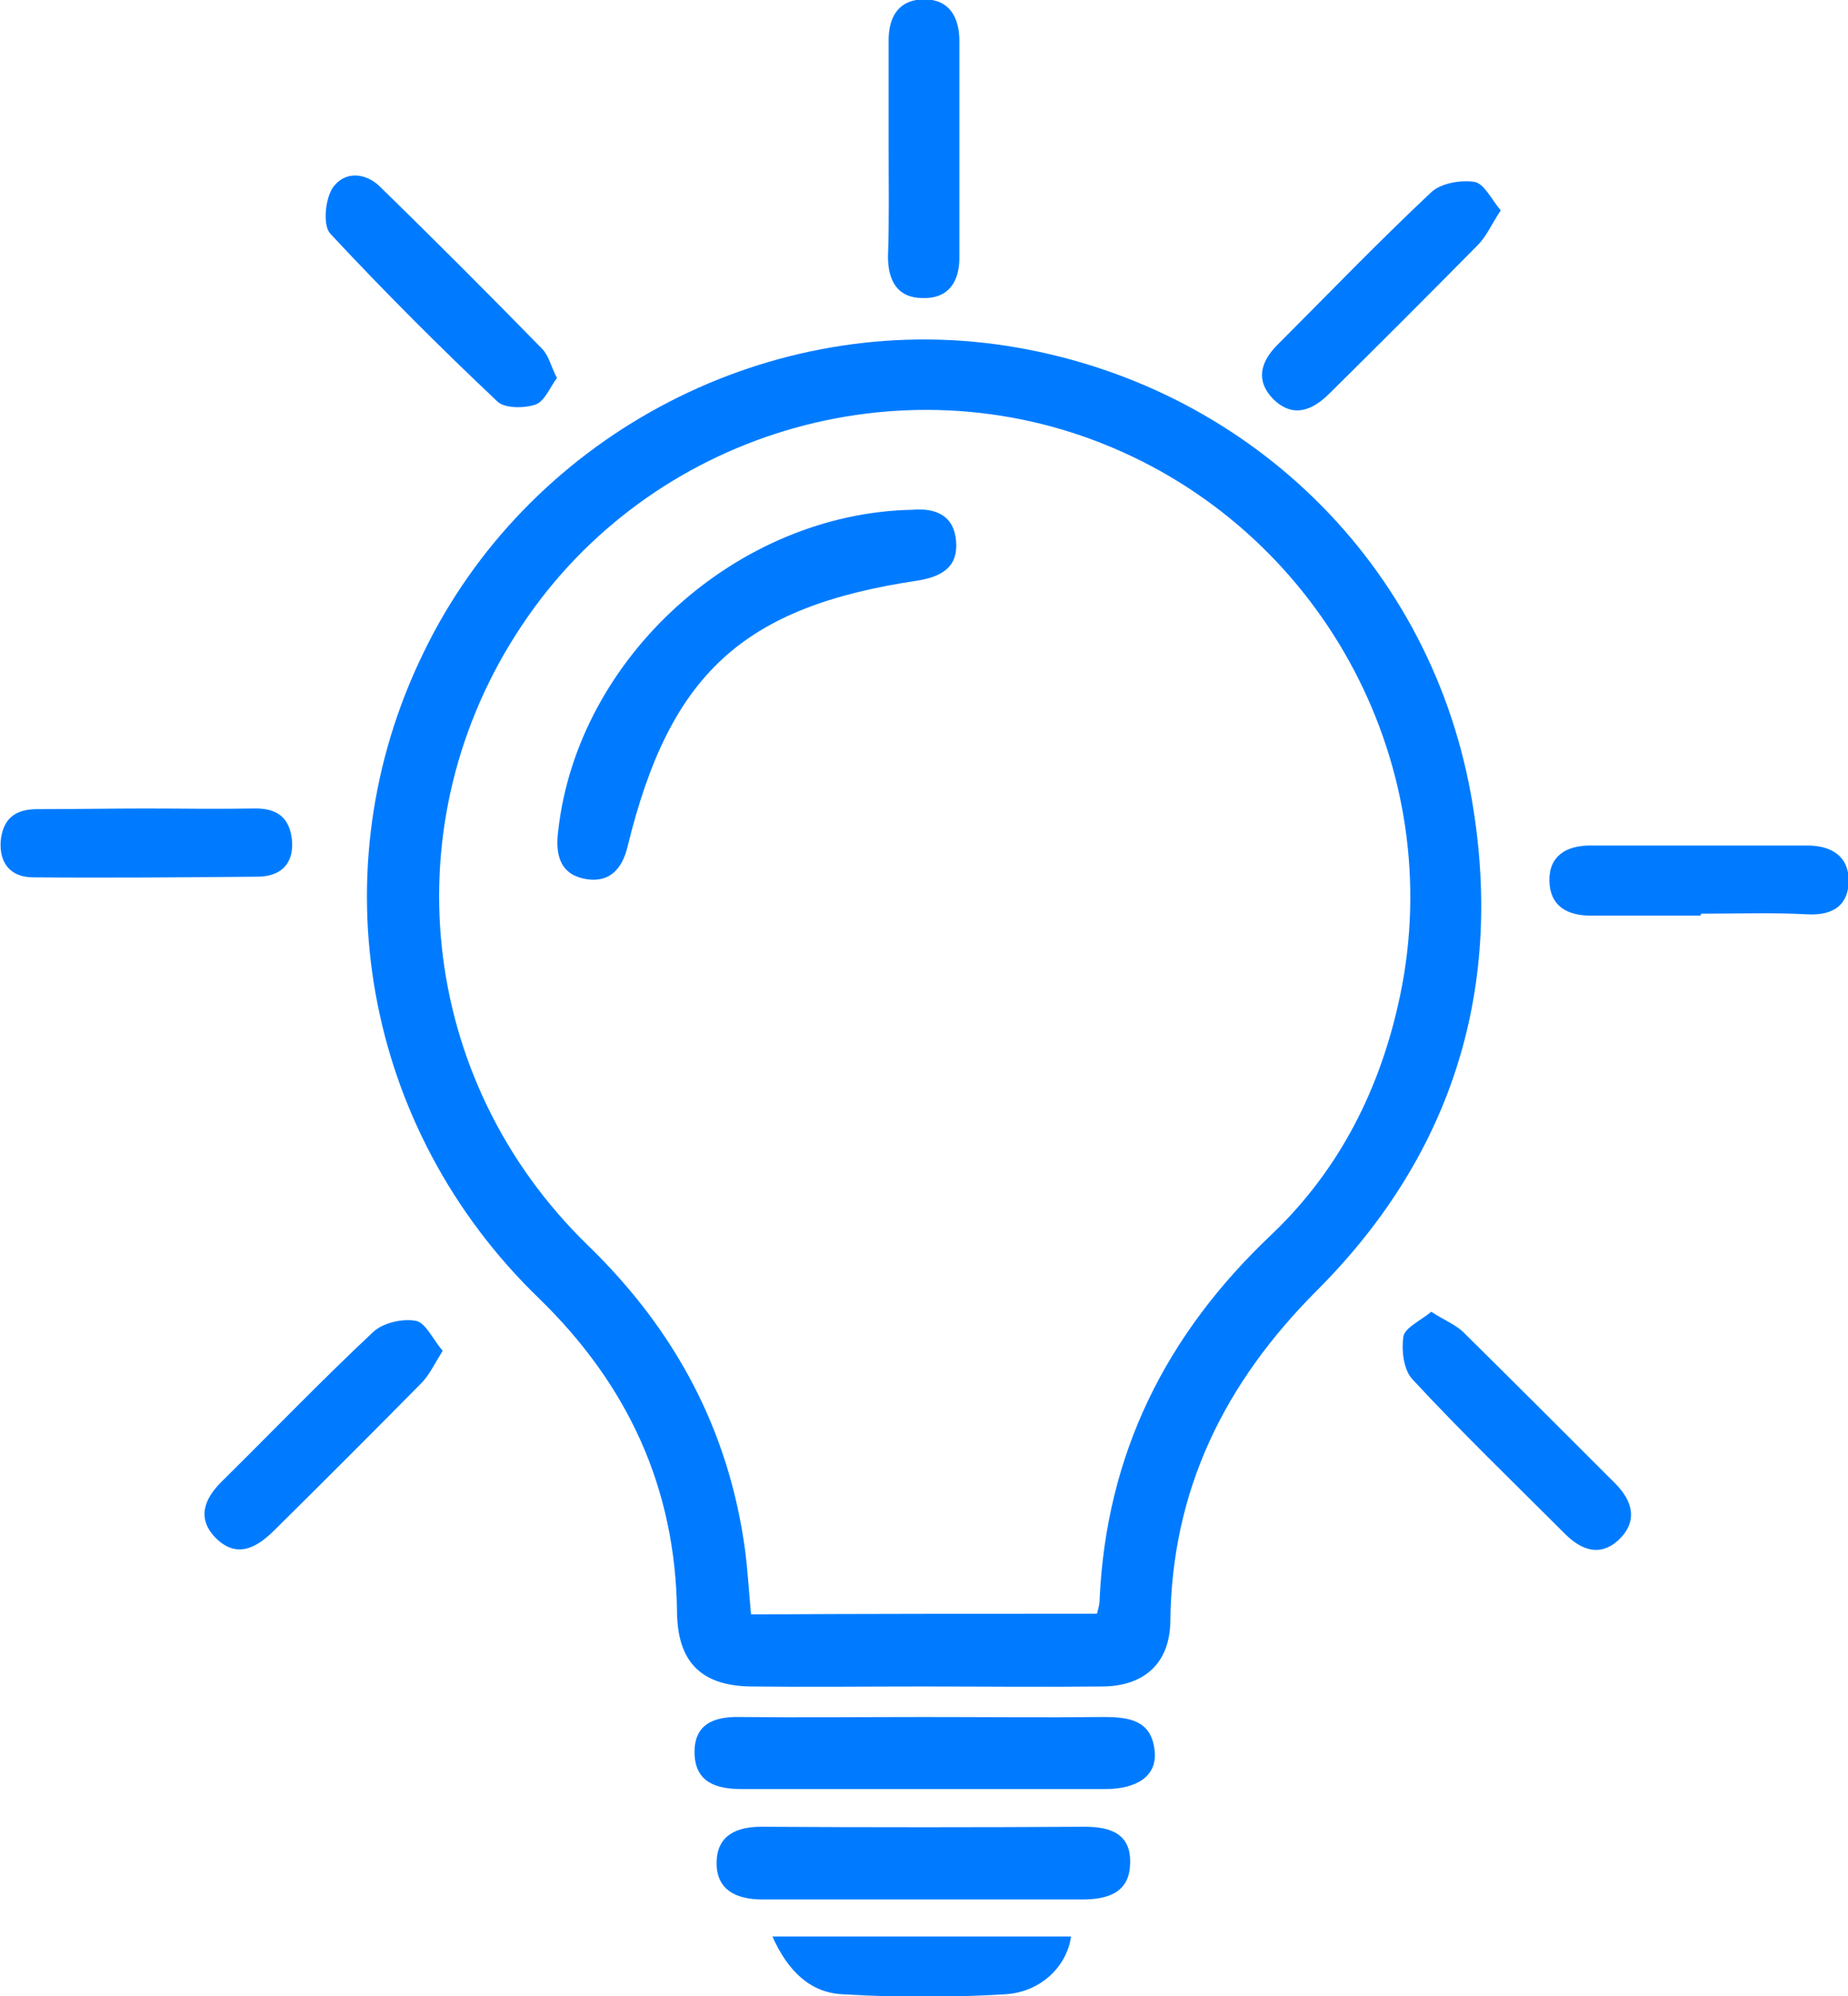<svg version="1.1" id="Ebene_1" xmlns="http://www.w3.org/2000/svg" xmlns:xlink="http://www.w3.org/1999/xlink" x="0px" y="0px" viewBox="0 0 284.7 307.4" style="enable-background:new 0 0 284.7 307.4;" xml:space="preserve">
<g>
	<path d="M142.2,259.7c-8.8,0-17.7,0.1-26.5,0c-7.6-0.1-11.3-3.7-11.4-11.4c-0.2-19.2-7.6-35.1-21.3-48.4   c-27-26.1-34.1-65.8-17.8-99.3c15.9-33,52-52.4,88.1-47.6c37.1,5,66.6,32.4,73.3,69.3c5.3,29.3-2.6,55.3-23.7,76.4   c-14.3,14.3-22.4,30.8-22.6,51c-0.1,6.4-4,10-10.6,10C160.5,259.8,151.3,259.7,142.2,259.7z M169,248.5c0.2-0.8,0.4-1.4,0.4-2.1   c1-22.5,10.2-40.9,26.5-56.3c10.5-10,16.8-22.5,19.8-36.8c7.3-34.9-11.4-70.5-44.4-84.4c-32.7-13.8-71.2-2.2-90.9,27.4   c-20.2,30.2-16.1,70,10.2,95.5c13.4,13,21.7,28.4,24.2,47c0.4,3.2,0.6,6.5,0.9,9.8C133.6,248.5,151.2,248.5,169,248.5z" fill="#007bff"/>
	<path d="M142.5,264.4c9.1,0,18.3,0.1,27.5,0c4,0,7.5,0.5,7.9,5.4c0.3,3.6-2.6,5.7-7.7,5.7c-18.6,0-37.3,0-55.9,0   c-3.9,0-7.2-1-7.3-5.5c-0.1-4.6,3.1-5.7,7.1-5.6C123.5,264.5,133,264.4,142.5,264.4z" fill="#007bff"/>
	<path d="M142.4,292.5c-8.3,0-16.6,0-24.9,0c-4,0-7.2-1.4-7.1-5.8c0.1-4.1,3.1-5.4,6.9-5.4c16.6,0.1,33.2,0.1,49.8,0   c4,0,7.2,1.1,7,5.7c-0.1,4.5-3.5,5.5-7.4,5.5C158.7,292.5,150.5,292.5,142.4,292.5z" fill="#007bff"/>
	<path d="M68.2,208c-1.3,2.1-2.1,3.8-3.3,5c-7.6,7.7-15.2,15.3-22.9,22.9c-2.7,2.6-5.6,4-8.7,1c-3-3-1.9-6,0.8-8.7   c7.8-7.7,15.4-15.6,23.4-23.1c1.5-1.4,4.5-2.1,6.6-1.7C65.6,203.7,66.7,206.3,68.2,208z" fill="#007bff"/>
	<path d="M136.9,22.7c0-5.5,0-11,0-16.5c0-3.8,1.7-6.3,5.5-6.3c3.8,0,5.4,2.7,5.4,6.4c0,11.1,0,22.3,0,33.4c0,3.7-1.7,6.3-5.6,6.2   c-3.9,0-5.4-2.6-5.4-6.4C137,34,136.9,28.4,136.9,22.7z" fill="#007bff"/>
	<path d="M262,141c-5.6,0-11.3,0-16.9,0c-3.7,0-6.3-1.5-6.4-5.3c-0.1-3.9,2.6-5.5,6.3-5.5c11.1,0,22.3,0,33.4,0   c3.7,0,6.4,1.6,6.4,5.4c0,3.7-2.3,5.4-6.3,5.2c-5.5-0.3-10.9-0.1-16.4-0.1C262,140.8,262,140.9,262,141z" fill="#007bff"/>
	<path d="M22.5,124.5c5.5,0,11,0.1,16.5,0c3.6-0.1,5.7,1.3,6,5.1c0.2,3.6-1.9,5.3-5.1,5.4c-11.6,0.1-23.2,0.2-34.8,0.1   c-3.3,0-5.2-2-5-5.5c0.3-3.4,2.1-5,5.6-5C11.2,124.6,16.9,124.5,22.5,124.5z" fill="#007bff"/>
	<path d="M220.5,202c2,1.3,3.8,2,5,3.2c7.8,7.7,15.6,15.5,23.3,23.2c2.7,2.7,3.6,5.8,0.6,8.7c-2.9,2.7-5.8,1.6-8.3-0.9   c-7.9-7.9-15.9-15.6-23.5-23.8c-1.4-1.5-1.7-4.5-1.4-6.6C216.5,204.4,218.8,203.4,220.5,202z" fill="#007bff"/>
	<path d="M85.8,58.2c-1.1,1.5-1.9,3.6-3.3,4.1c-1.8,0.6-4.8,0.6-5.9-0.5C67.8,53.5,59.2,44.9,50.9,36c-1.2-1.3-0.8-5.2,0.3-7   c1.8-2.7,5.1-2.5,7.4-0.2c8.4,8.2,16.8,16.6,25,25C84.6,54.9,84.9,56.5,85.8,58.2z" fill="#007bff"/>
	<path d="M231.2,32.4c-1.4,2.1-2.2,4-3.5,5.3c-7.6,7.7-15.2,15.3-22.9,22.9c-2.7,2.7-5.7,3.8-8.7,0.8c-2.7-2.8-1.9-5.7,0.7-8.3   c7.9-7.9,15.6-15.9,23.7-23.5c1.5-1.4,4.5-1.9,6.6-1.6C228.6,28.2,229.7,30.6,231.2,32.4z" fill="#007bff"/>
	<path d="M119,298.2c15.5,0,30.8,0,46,0c-0.6,4.5-4.6,8.6-10.2,8.9c-8.3,0.5-16.6,0.5-24.9,0C124.9,306.9,121.4,303.6,119,298.2z" fill="#007bff"/>
	<path d="M140.6,78.5c3.6-0.3,6.4,0.9,6.7,4.9c0.3,4-2.3,5.4-5.9,6c-26.9,4-38.2,14.3-44.7,40.9c-0.8,3.4-2.7,5.6-6.2,5.1   c-4.2-0.6-5-3.7-4.5-7.5C89,101.2,113.6,79,140.6,78.5z" fill="#007bff"/>
</g>
</svg>
